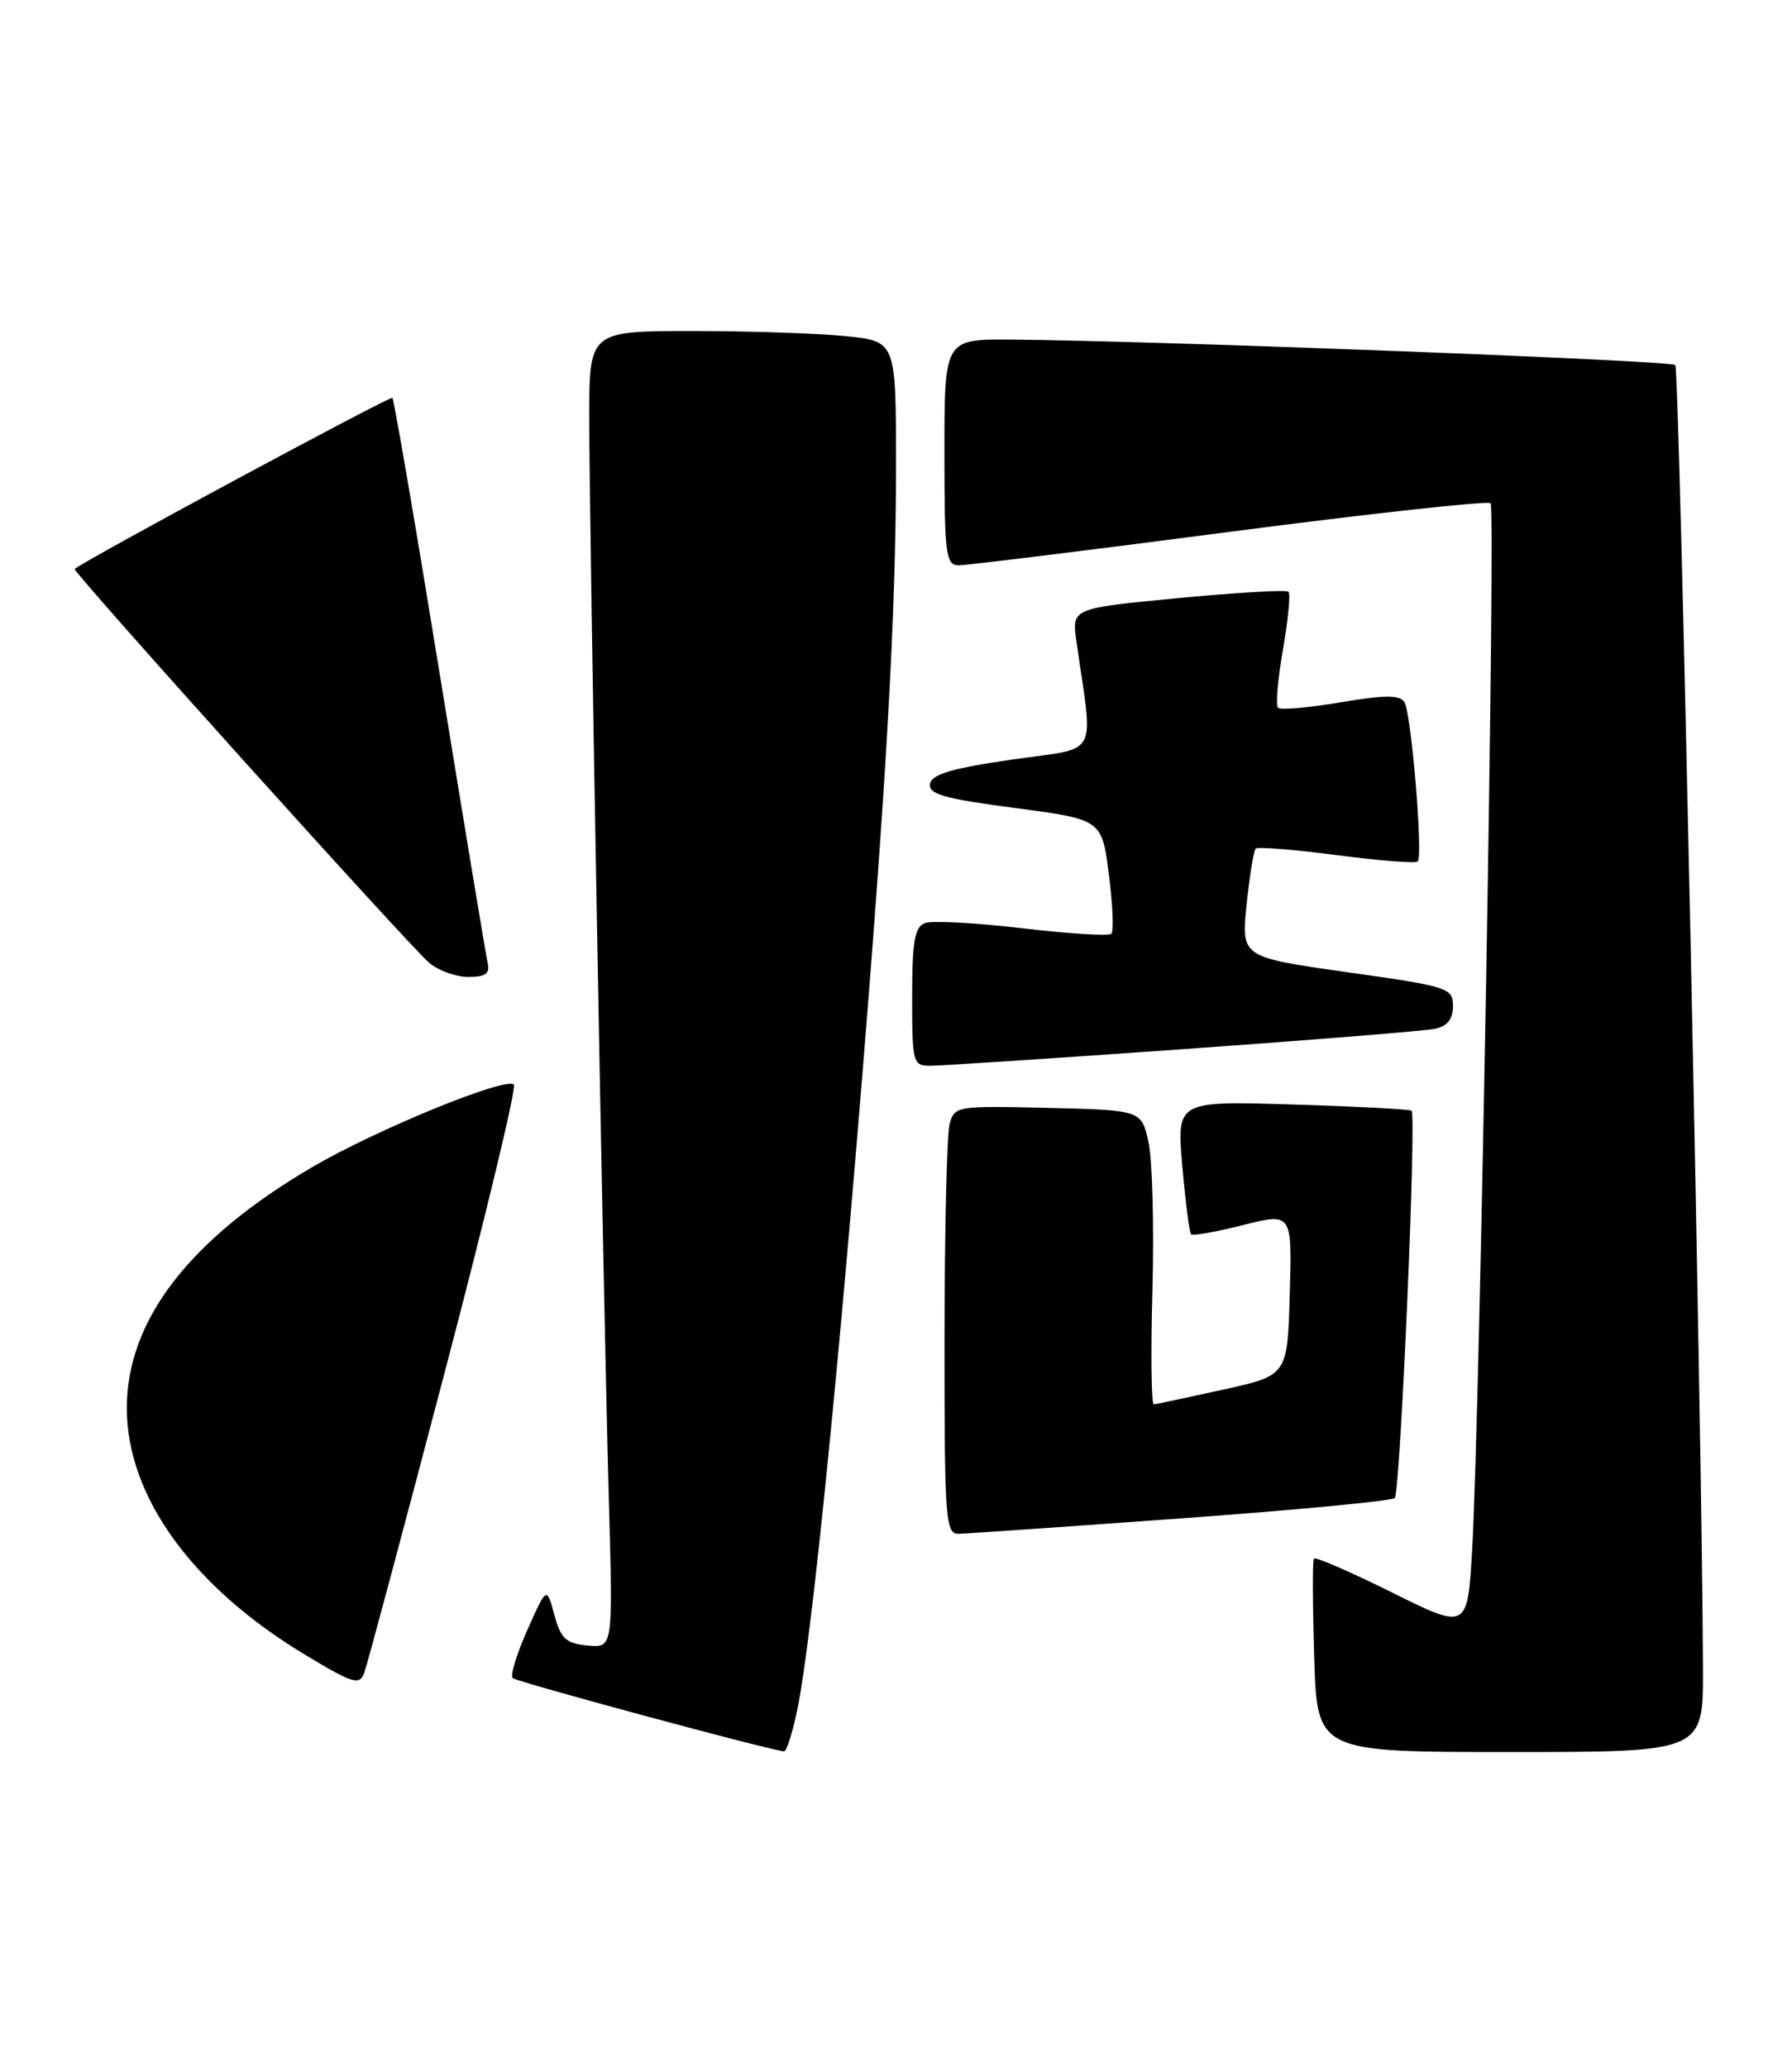 <?xml version="1.0" encoding="UTF-8" standalone="no"?>
<!DOCTYPE svg PUBLIC "-//W3C//DTD SVG 1.1//EN" "http://www.w3.org/Graphics/SVG/1.1/DTD/svg11.dtd" >
<svg xmlns="http://www.w3.org/2000/svg" xmlns:xlink="http://www.w3.org/1999/xlink" version="1.1" viewBox="0 0 222 256">
 <g >
 <path fill="currentColor"
d=" M 98.88 211.21 C 100.45 203.23 103.43 174.32 106.43 138.00 C 109.81 97.10 111.00 76.12 111.00 57.68 C 111.00 42.28 111.00 42.28 104.85 41.64 C 101.47 41.29 92.92 41.00 85.85 41.00 C 73.00 41.00 73.00 41.00 73.00 51.75 C 72.99 64.83 74.75 161.61 75.44 186.31 C 75.94 204.12 75.94 204.12 72.78 203.81 C 70.11 203.55 69.47 202.95 68.67 200.00 C 67.73 196.50 67.73 196.50 65.33 201.88 C 64.01 204.84 63.19 207.52 63.51 207.84 C 63.97 208.30 94.69 216.60 97.12 216.92 C 97.46 216.96 98.25 214.39 98.88 211.21 Z  M 210.97 206.75 C 210.89 179.25 208.06 45.73 207.54 45.21 C 206.98 44.65 142.81 42.19 125.25 42.06 C 117.00 42.00 117.00 42.00 117.00 56.00 C 117.00 68.66 117.17 70.00 118.75 70.02 C 119.71 70.02 134.80 68.17 152.29 65.88 C 169.77 63.60 184.34 62.00 184.66 62.33 C 185.30 62.96 183.33 174.98 182.39 191.70 C 181.81 201.89 181.81 201.89 172.45 197.24 C 167.29 194.68 162.94 192.79 162.77 193.04 C 162.59 193.29 162.61 198.79 162.81 205.25 C 163.17 217.00 163.17 217.00 187.09 217.00 C 211.00 217.00 211.00 217.00 210.97 206.75 Z  M 55.03 170.20 C 60.13 150.82 64.01 134.68 63.66 134.33 C 62.67 133.34 46.64 139.90 38.69 144.55 C 23.47 153.46 15.71 163.53 15.71 174.40 C 15.71 185.38 23.88 196.62 37.99 205.07 C 43.75 208.53 44.54 208.76 45.12 207.20 C 45.48 206.24 49.94 189.59 55.03 170.20 Z  M 146.33 188.06 C 160.53 187.03 172.44 185.90 172.79 185.54 C 173.47 184.86 175.50 138.14 174.87 137.57 C 174.67 137.39 168.04 137.04 160.14 136.80 C 145.77 136.36 145.77 136.36 146.47 144.43 C 146.86 148.87 147.35 152.67 147.55 152.88 C 147.76 153.09 150.66 152.58 154.00 151.73 C 160.07 150.21 160.07 150.21 159.78 160.28 C 159.50 170.36 159.50 170.36 151.50 172.12 C 147.10 173.09 143.25 173.91 142.94 173.94 C 142.63 173.97 142.55 167.59 142.77 159.75 C 142.98 151.91 142.76 143.70 142.29 141.50 C 141.41 137.50 141.41 137.50 129.83 137.22 C 118.51 136.95 118.24 136.99 117.64 139.22 C 117.30 140.47 117.02 152.41 117.01 165.75 C 117.00 188.20 117.13 190.00 118.75 189.97 C 119.71 189.95 132.12 189.09 146.33 188.06 Z  M 146.50 129.95 C 162.45 128.82 176.51 127.68 177.75 127.43 C 179.31 127.10 180.00 126.24 180.00 124.61 C 180.00 122.36 179.46 122.18 166.88 120.41 C 153.77 118.55 153.77 118.55 154.43 112.06 C 154.80 108.49 155.31 105.36 155.56 105.11 C 155.81 104.86 160.32 105.22 165.59 105.91 C 170.86 106.60 175.38 106.96 175.63 106.70 C 176.32 106.02 174.84 88.37 173.99 86.98 C 173.41 86.05 171.64 86.05 166.06 86.99 C 162.10 87.66 158.62 87.96 158.32 87.66 C 158.02 87.36 158.30 84.11 158.94 80.44 C 159.58 76.77 159.89 73.55 159.63 73.29 C 159.37 73.03 153.22 73.39 145.96 74.08 C 132.77 75.34 132.77 75.34 133.35 79.42 C 135.45 94.18 136.36 92.49 125.37 94.08 C 117.96 95.15 115.44 95.89 115.22 97.07 C 114.98 98.36 116.90 98.91 125.71 100.07 C 136.50 101.50 136.50 101.50 137.37 108.29 C 137.85 112.03 137.99 115.34 137.68 115.65 C 137.37 115.96 132.40 115.65 126.64 114.97 C 120.87 114.29 115.44 114.00 114.58 114.33 C 113.31 114.82 113.00 116.62 113.00 123.47 C 113.00 131.65 113.09 132.00 115.25 132.00 C 116.49 132.01 130.55 131.08 146.50 129.95 Z  M 60.41 119.25 C 60.19 118.29 57.53 102.23 54.49 83.57 C 51.46 64.91 48.81 49.48 48.61 49.28 C 48.34 49.01 10.87 69.18 9.25 70.47 C 8.91 70.74 50.63 117.08 53.17 119.25 C 54.30 120.21 56.48 121.00 58.02 121.00 C 60.17 121.00 60.72 120.59 60.41 119.25 Z "/>
</g>
</svg>